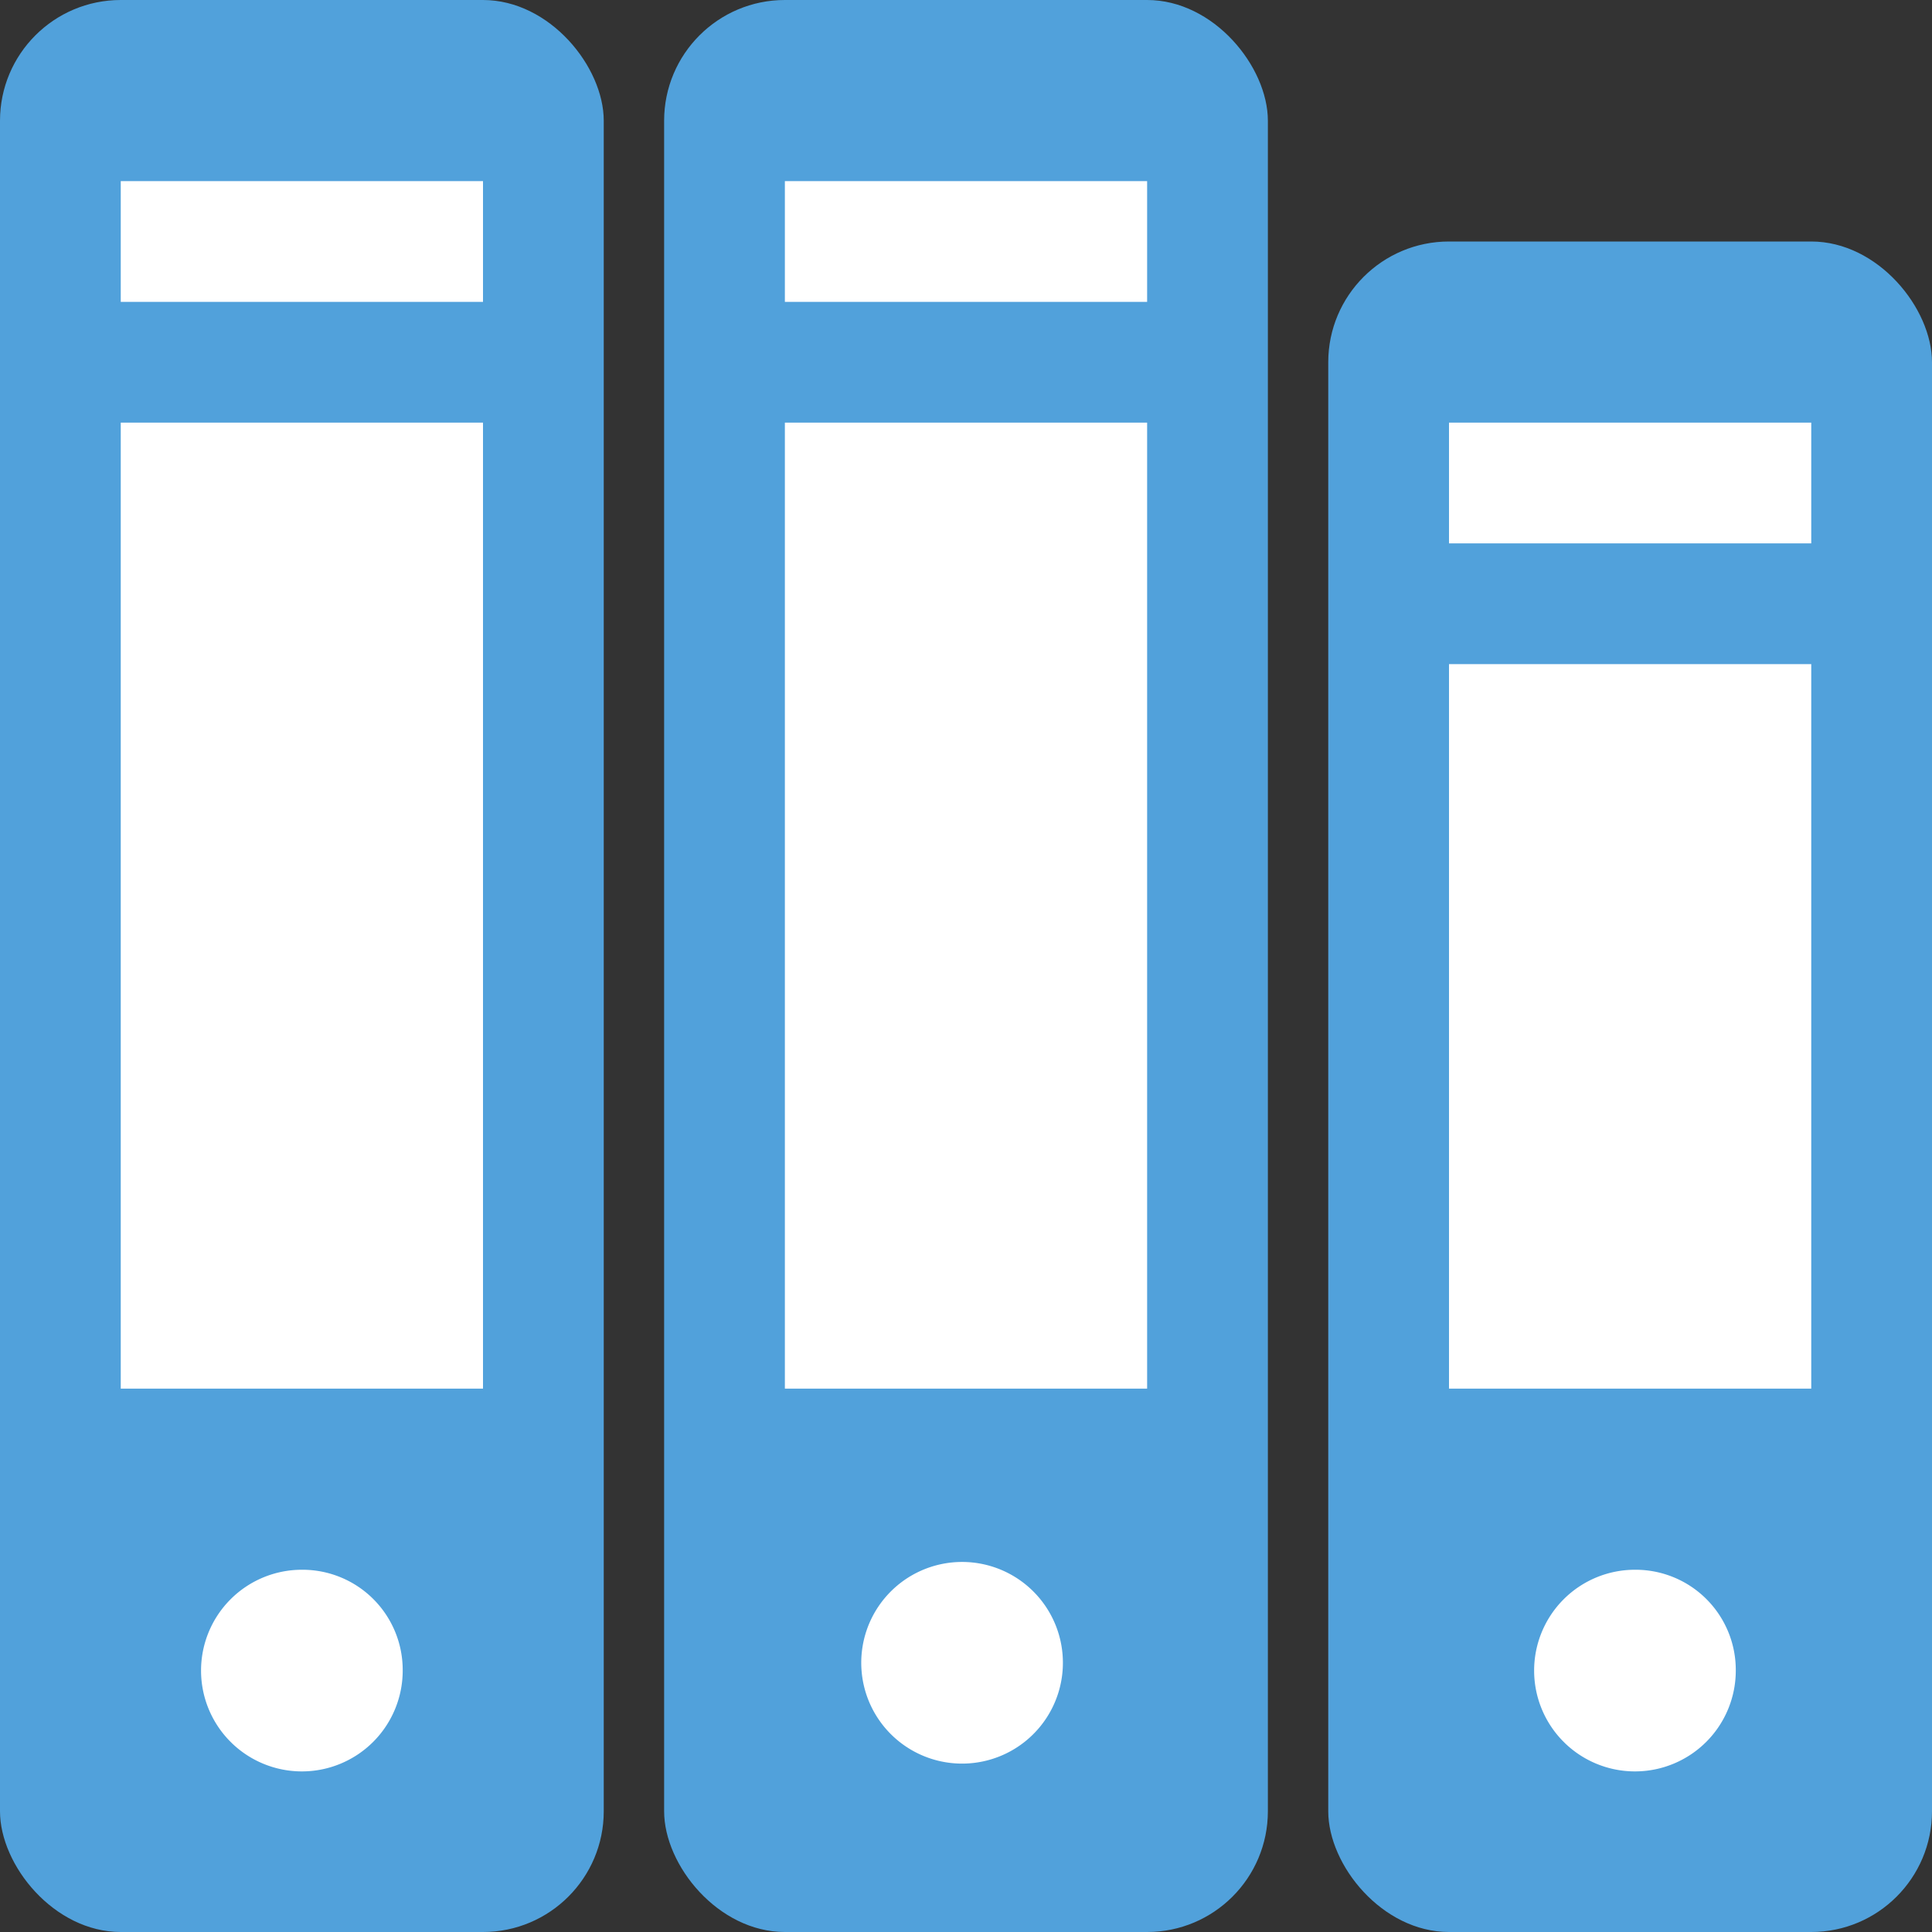 <svg xmlns="http://www.w3.org/2000/svg" viewBox="0 0 32 32"><rect x="0" y="0" width="32" height="32" fill="#333333" stroke="none"/><defs><style>.cls-1{fill:none;}.cls-2{fill:#51a1db;}.cls-3{fill:#fff;}</style></defs><title>file32_type06</title><g id="レイヤー_2" data-name="レイヤー 2"><g id="サイズ範囲用"><rect class="cls-1" width="32" height="32"/></g><g id="メイン"><rect class="cls-2" x="22" y="4" width="10" height="28" rx="2" ry="2"/><rect class="cls-2" width="10" height="32" rx="2" ry="2"/><rect class="cls-2" x="11" width="10" height="32" rx="2" ry="2"/><path class="cls-3" d="M17.6,27.67a1.67,1.67,0,0,1-3.33,0,1.67,1.67,0,1,1,3.33,0Z"/><path class="cls-3" d="M6.67,27.67A1.67,1.67,0,1,1,5,26,1.66,1.66,0,0,1,6.67,27.67Z"/><path class="cls-3" d="M28.75,27.67A1.67,1.67,0,1,1,27.08,26,1.66,1.66,0,0,1,28.75,27.67Z"/><rect class="cls-3" x="2" y="7" width="6" height="16"/><rect class="cls-3" x="2" y="3" width="6" height="2"/><rect class="cls-3" x="13" y="7" width="6" height="16"/><rect class="cls-3" x="24" y="11" width="6" height="12"/><rect class="cls-3" x="13" y="3" width="6" height="2"/><rect class="cls-3" x="24" y="7" width="6" height="2"/></g></g></svg>
